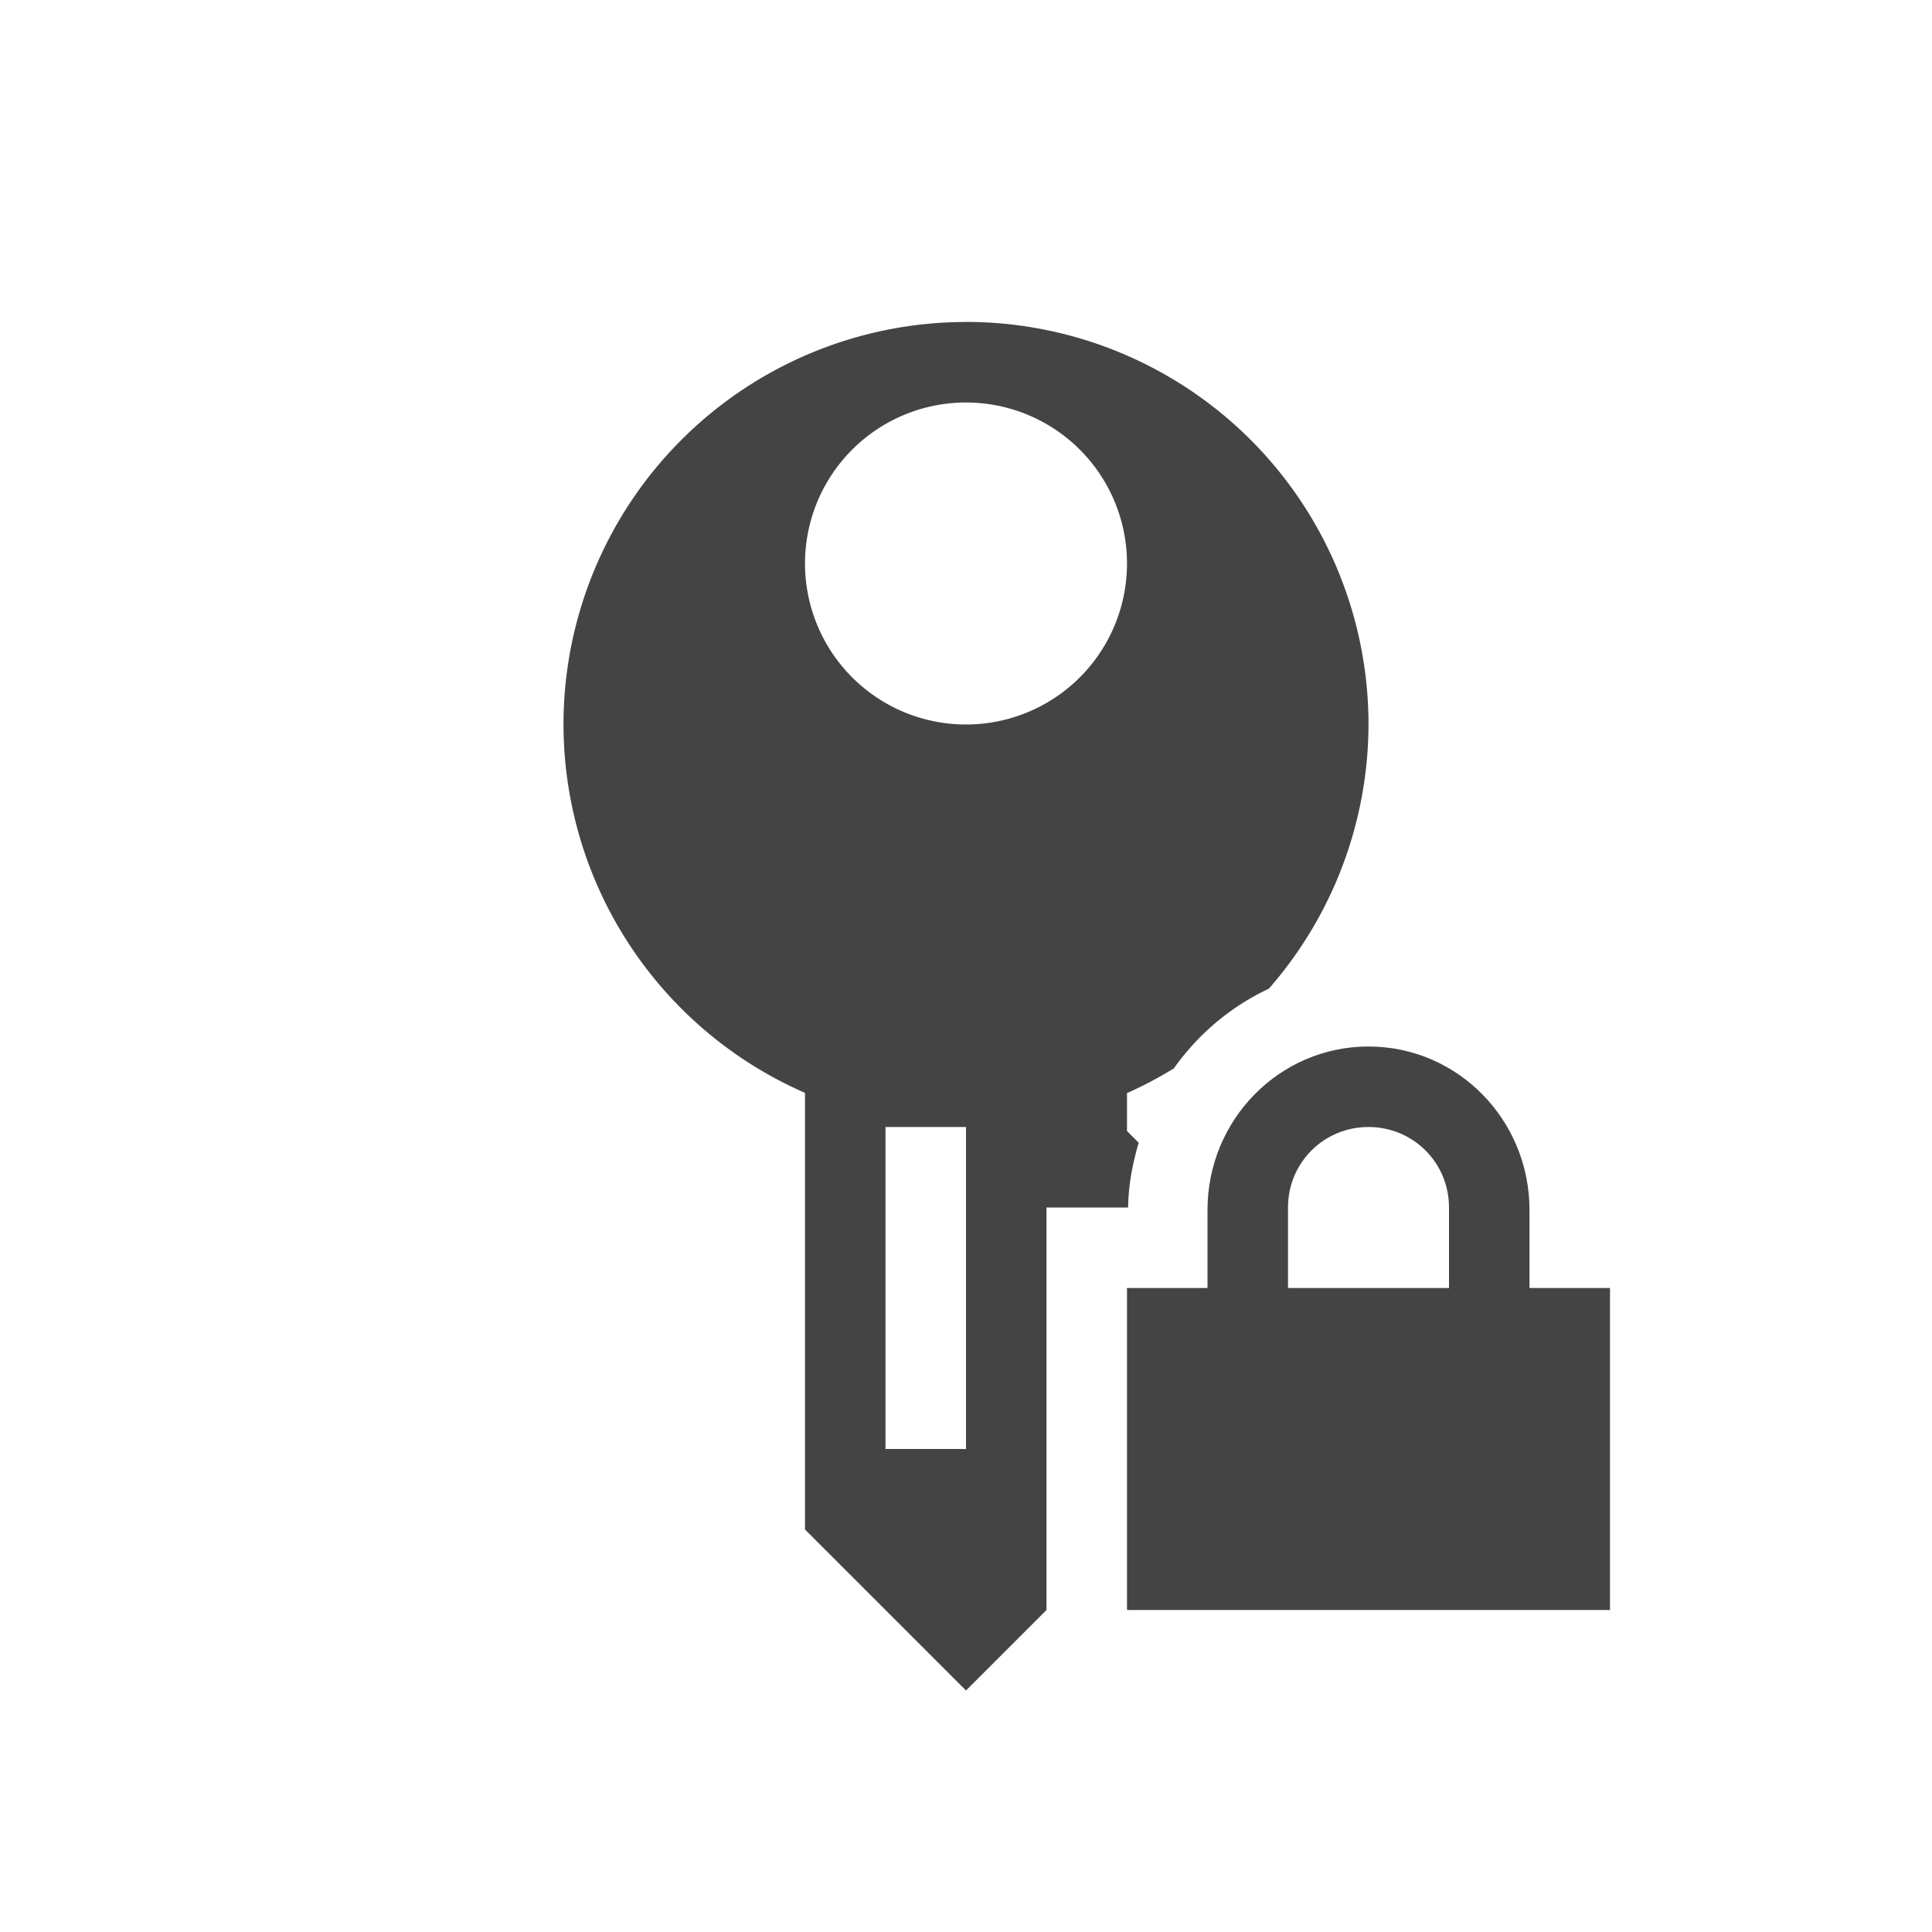 <svg height="24" width="24" xmlns="http://www.w3.org/2000/svg">
  <g fill="#444">
    <path d="m12 4a5 5 0 0 0 -5 5 5 5 0 0 0 3 4.576v5.424l2 2 1-1v-5h1.014c.003-.28.056-.546.131-.805l-.145-.145v-.471a5 5 0 0 0 .582-.307c.301-.425.706-.768 1.18-.99a5 5 0 0 0 1.238-3.283 5 5 0 0 0 -5-5zm0 1a2 2 0 0 1 2 2 2 2 0 0 1 -2 2 2 2 0 0 1 -2-2 2 2 0 0 1 2-2zm-1 9h1v4h-1z"/>
    <path d="m17 13c-1.108 0-2 .911-2 2.031v.969h-1v4h6v-4h-1v-.969c0-1.12-.892-2.031-2-2.031zm0 1c.554 0 1 .442 1 1v1h-2v-1c0-.558.446-1 1-1z"/>
  </g>
</svg>
